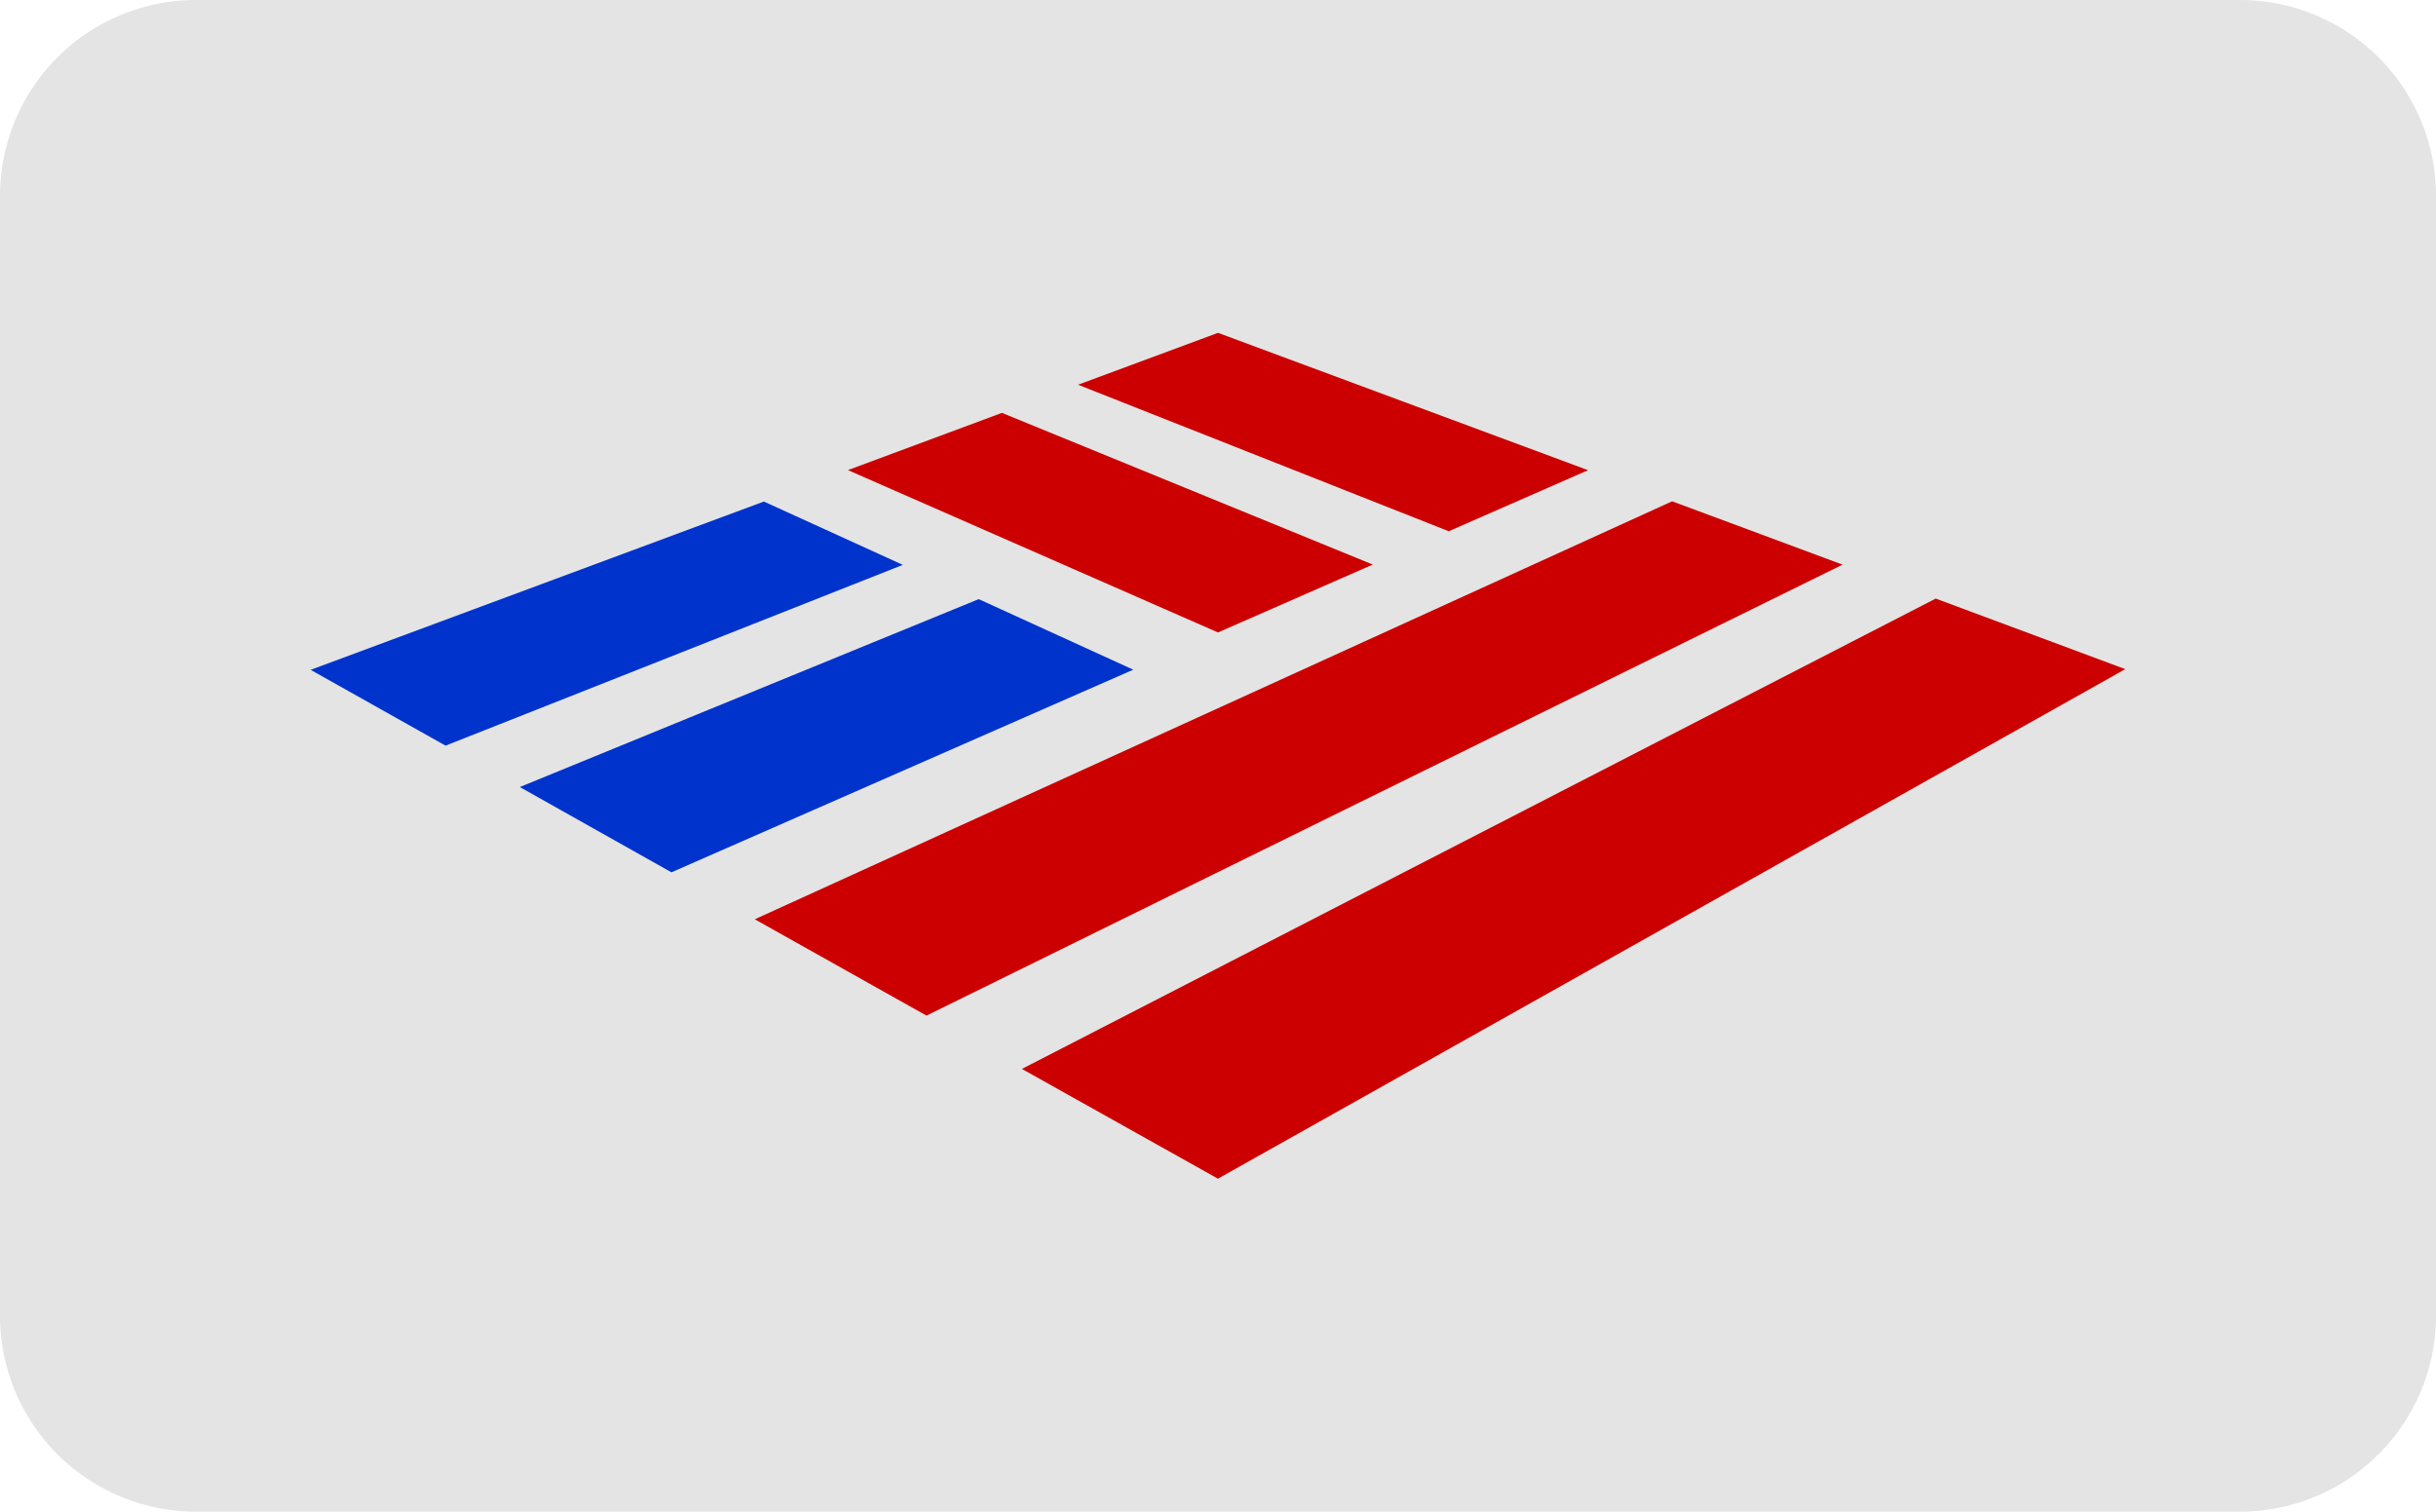 <svg id="Group_7359" data-name="Group 7359" xmlns="http://www.w3.org/2000/svg" width="31.07" height="19.284" viewBox="0 0 31.07 19.284">
  <path id="Rectangle_1556" data-name="Rectangle 1556" d="M2.5,0h26.07a2.5,2.5,0,0,1,2.5,2.5V16.784a2.5,2.5,0,0,1-2.5,2.5H2.5a2.5,2.5,0,0,1-2.5-2.5V2.5A2.5,2.5,0,0,1,2.5,0Z" transform="translate(0 0)" fill="#e4e4e4"/>
  <path id="Path_6831" data-name="Path 6831" d="M437.562,297.9l5.832-2.306-1.772-.808-5.781,2.147Z" transform="translate(-431.879 -288.388)" fill="#03c"/>
  <path id="Path_6832" data-name="Path 6832" d="M438.275,298.318l1.934,1.088,5.89-2.585-1.971-.9Z" transform="translate(-431.645 -288.278)" fill="#03c"/>
  <path id="Path_6833" data-name="Path 6833" d="M444.771,293.484l4.728,1.869,1.777-.779-4.72-1.752Z" transform="translate(-431.021 -288.576)" fill="#c00"/>
  <path id="Path_6834" data-name="Path 6834" d="M444.057,293.754l-1.964.73,4.72,2.071,1.974-.866Z" transform="translate(-431.278 -288.487)" fill="#c00"/>
  <path id="Path_6835" data-name="Path 6835" d="M444.118,301.914l2.5,1.4,11.573-6.5-2.418-.9Z" transform="translate(-431.084 -288.278)" fill="#c00"/>
  <path id="Path_6836" data-name="Path 6836" d="M454.883,295.591l-2.174-.808-11.7,5.332,2.19,1.229Z" transform="translate(-431.382 -288.388)" fill="#c00"/>
</svg>
